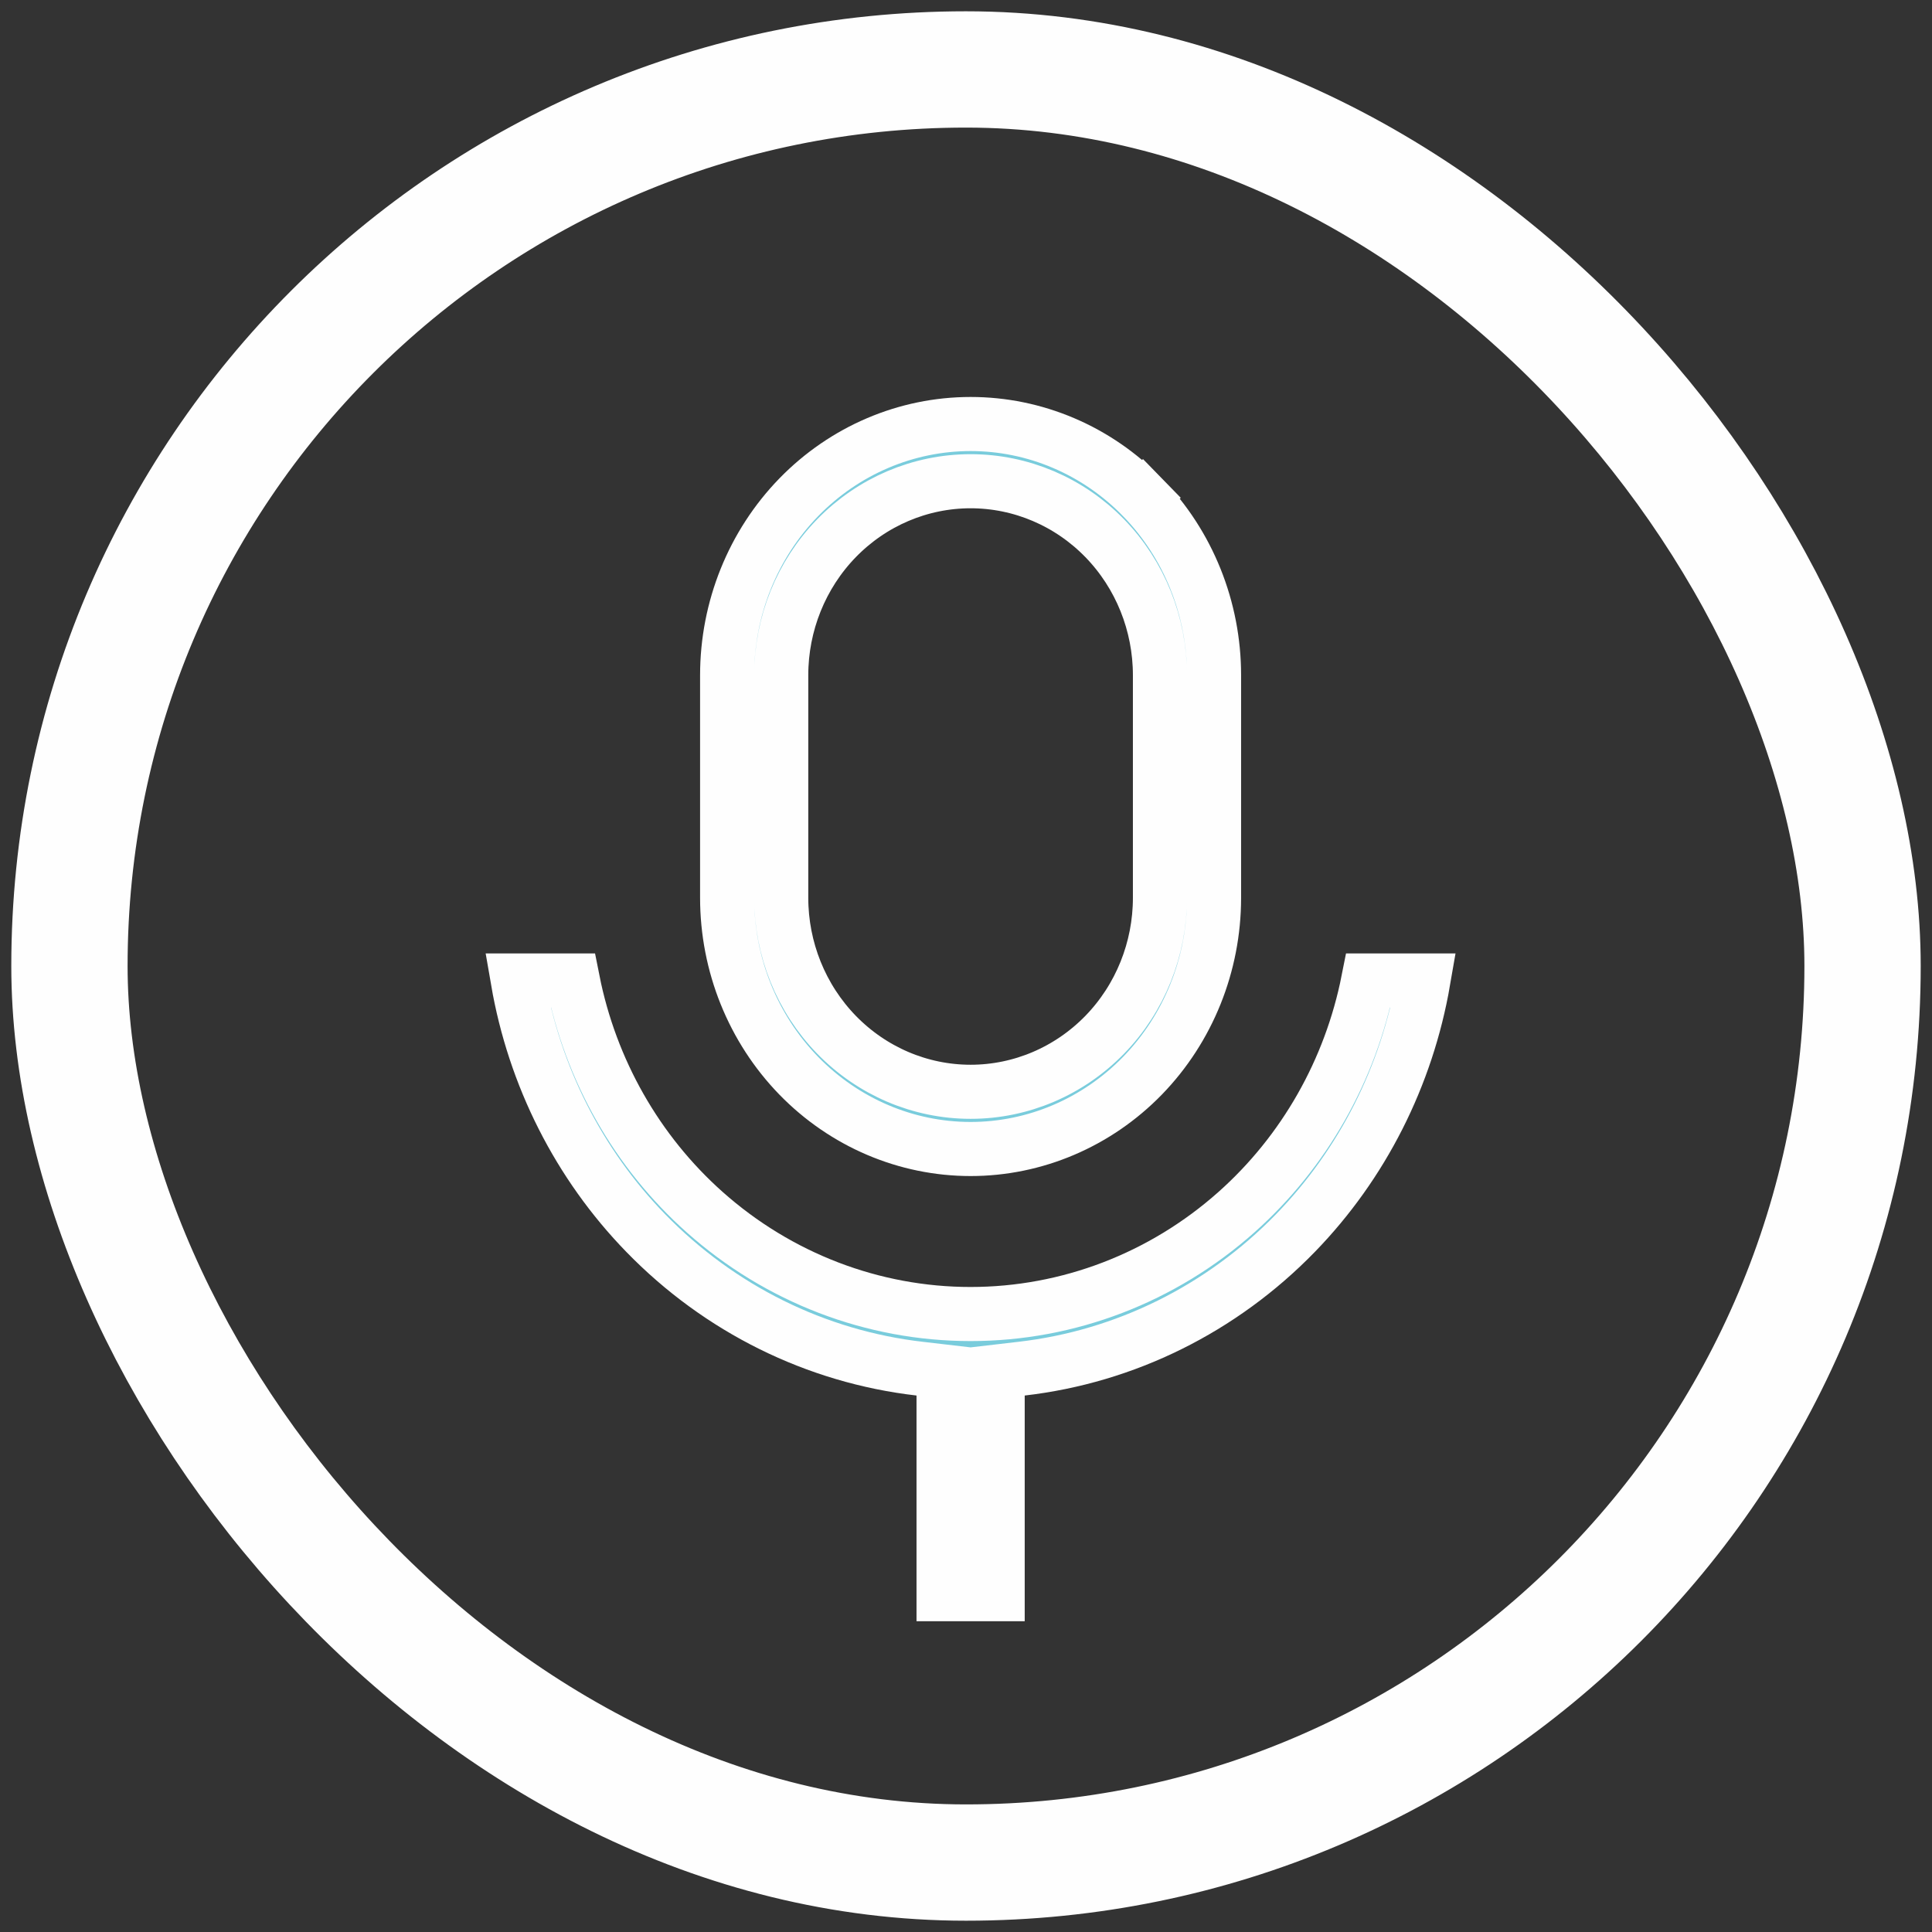 <svg width="36" height="36" viewBox="0 0 36 36" fill="none" xmlns="http://www.w3.org/2000/svg">
<rect x="0" y="0" width="36" height="36" fill="#333333" stroke="none"/>
<rect x="1.294" y="1.294" width="33.412" height="33.412" rx="16.706" stroke="#FEFEFE" stroke-width="2.167"/>
<path d="M25.495 18.27H26.523C26.216 20.05 25.385 21.694 24.139 22.976C22.764 24.391 20.964 25.281 19.036 25.503L18.59 25.555V26.004V29.705H17.582V26.004V25.555L17.136 25.503C15.207 25.281 13.407 24.391 12.032 22.976C10.785 21.694 9.955 20.05 9.648 18.27H10.674C11.006 19.943 11.867 21.463 13.132 22.588C14.506 23.81 16.264 24.485 18.085 24.485C19.906 24.485 21.664 23.81 23.038 22.588C24.303 21.463 25.164 19.943 25.495 18.27ZM18.086 8.967C17.145 8.967 16.247 9.351 15.586 10.03C14.926 10.709 14.557 11.627 14.557 12.582V16.729C14.557 17.683 14.926 18.601 15.586 19.28C16.247 19.959 17.145 20.344 18.086 20.344C19.026 20.344 19.925 19.959 20.586 19.28C21.246 18.601 21.614 17.683 21.614 16.729V12.582C21.614 11.627 21.246 10.709 20.586 10.03C19.925 9.351 19.026 8.967 18.086 8.967ZM21.289 9.267L21.65 8.915L21.289 9.267C21.711 9.701 22.046 10.217 22.275 10.786C22.504 11.355 22.622 11.965 22.622 12.582V16.729C22.622 17.975 22.141 19.167 21.289 20.044C20.437 20.92 19.284 21.41 18.086 21.41C16.887 21.41 15.735 20.92 14.883 20.044C14.031 19.167 13.549 17.975 13.549 16.729V12.582C13.549 11.336 14.031 10.144 14.883 9.267C15.735 8.391 16.887 7.901 18.086 7.901C18.68 7.901 19.268 8.021 19.817 8.255C20.367 8.489 20.867 8.833 21.289 9.267Z" fill="#79CCDC" stroke="#FEFEFE" stroke-width="1.008"/>
</svg>
